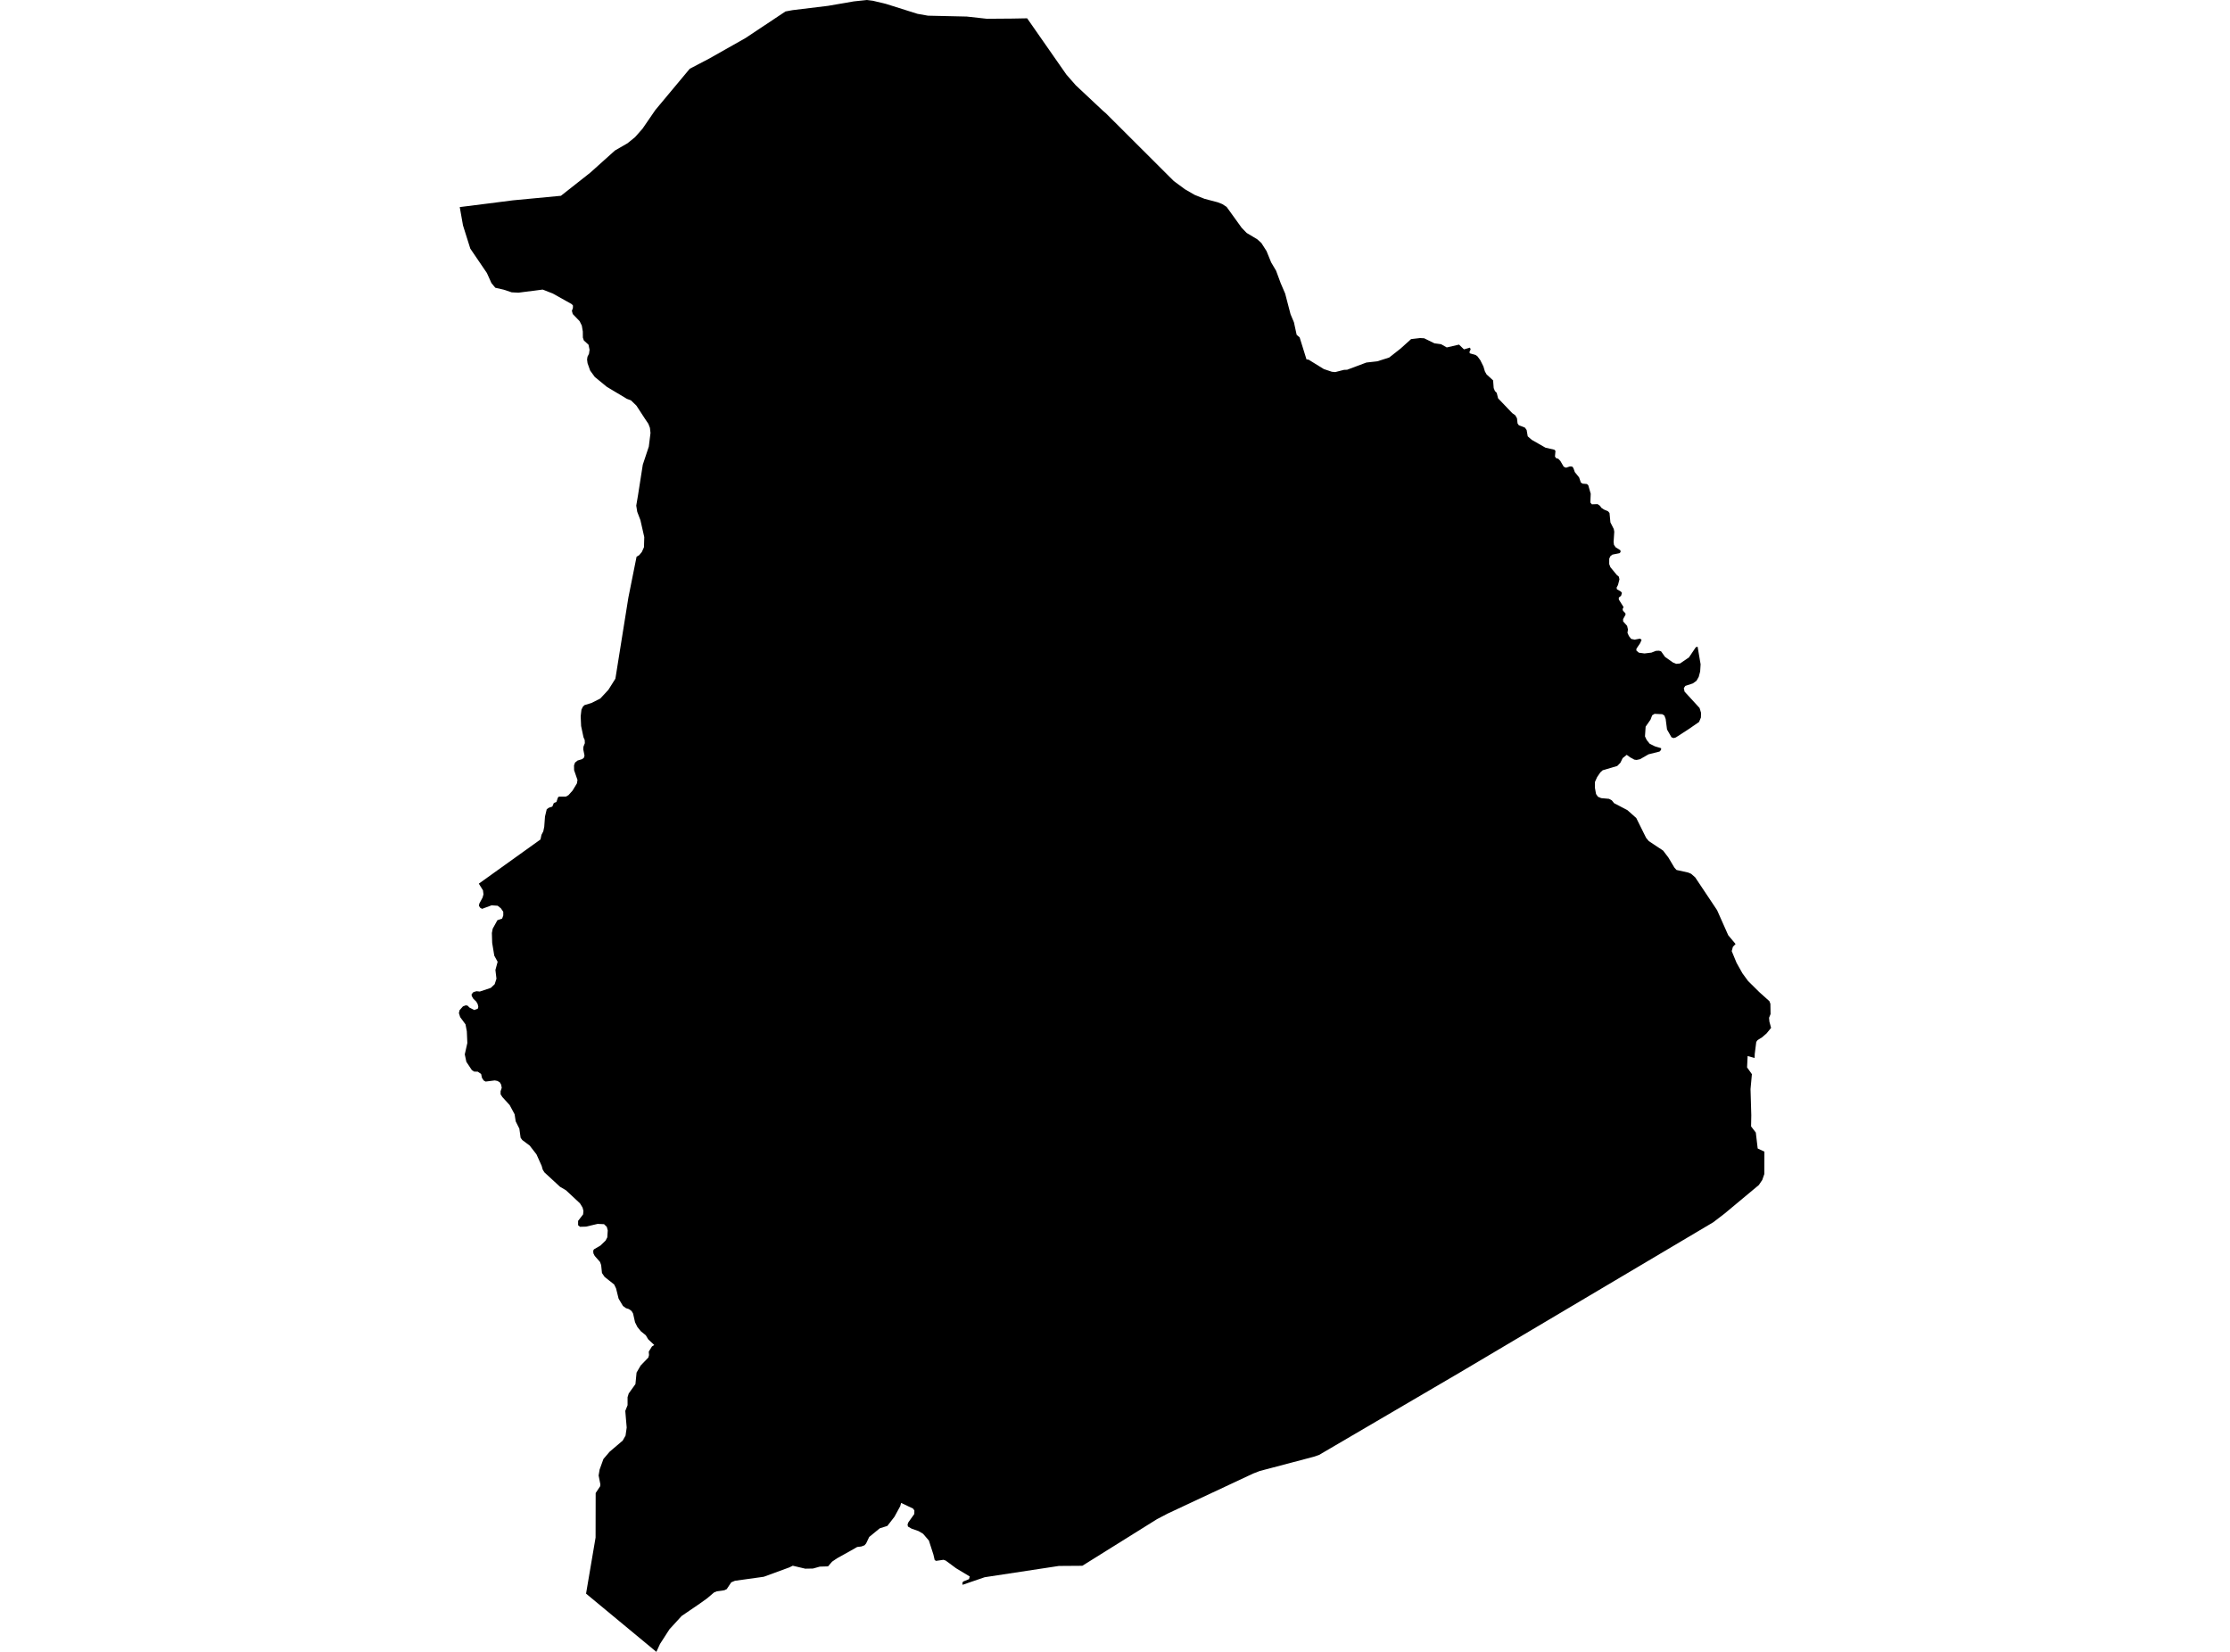 <?xml version='1.0'?>
<svg  baseProfile = 'tiny' width = '540' height = '400' stroke-linecap = 'round' stroke-linejoin = 'round' version='1.1' xmlns='http://www.w3.org/2000/svg'>
<path id='4419301001' title='4419301001'  d='M 411.078 156.596 411.807 160.863 411.698 162.598 411.351 163.905 410.806 164.858 409.935 165.484 408.104 166.09 407.744 166.621 407.92 167.478 411.555 171.439 411.916 172.617 411.881 173.76 411.425 174.829 408.928 176.55 405.804 178.572 405.287 178.728 404.756 178.538 403.674 176.653 403.347 174.107 403.034 173.27 402.53 172.943 400.659 172.855 400.08 173.209 399.679 174.257 398.494 175.958 398.338 178.32 398.767 179.218 399.508 180.124 400.768 180.736 402.258 181.178 402.217 181.6 401.87 181.988 399.202 182.655 397.126 183.846 396.296 184.023 395.758 183.948 394.778 183.411 393.914 182.785 392.927 183.581 392.383 184.704 391.62 185.48 388.095 186.521 387.517 187.045 386.741 188.188 386.223 189.345 386.21 190.741 386.482 192.258 386.945 192.932 387.728 193.266 389.626 193.436 390.3 193.803 390.872 194.504 394.064 196.165 396.228 198.084 398.61 202.889 399.27 203.679 402.728 205.972 404.014 207.667 405.45 210.076 405.967 210.661 408.792 211.287 409.52 211.594 410.493 212.451 415.795 220.394 418.49 226.458 420.273 228.595 419.627 229.262 419.341 230.31 420.504 233.134 421.934 235.686 423.302 237.551 426.004 240.226 428.467 242.438 428.706 243.078 428.746 245.555 428.379 246.46 428.467 247.399 428.876 248.897 427.787 250.231 426.677 251.197 425.609 251.85 425.282 252.3 424.915 255.219 424.881 256.192 423.193 255.716 423.057 258.472 424.227 260.106 423.894 263.72 424.078 270.049 424.03 272.758 425.173 274.248 425.629 278.107 427.256 278.87 427.235 284.287 426.739 285.723 425.908 286.955 417.585 293.89 414.856 295.979 353.515 332.343 319.404 352.318 318.172 352.74 305.043 356.204 303.464 356.817 282.829 366.474 280.182 367.856 262.085 379.154 256.409 379.195 238.448 381.924 233.085 383.761 233.044 383.332 233.221 382.972 234.657 382.386 234.821 381.733 231.527 379.759 228.995 377.888 228.464 377.704 226.667 377.969 226.334 377.758 226.027 376.438 224.932 373.042 223.53 371.409 222.414 370.748 220.726 370.156 219.861 369.653 219.766 369.163 219.95 368.652 221.399 366.617 221.42 365.76 221.093 365.297 218.208 363.929 217.99 364.725 216.581 367.305 214.873 369.503 213.035 370.082 210.483 372.171 209.727 373.75 209.346 374.192 208.57 374.485 207.57 374.601 206.011 375.492 202.697 377.337 201.486 378.16 200.512 379.297 198.525 379.358 196.864 379.821 194.993 379.855 191.971 379.14 191.079 379.569 184.947 381.815 177.965 382.788 177.073 383.162 175.977 384.809 175.399 385.082 173.575 385.34 172.915 385.606 171.227 387.042 169.43 388.328 165.061 391.309 162.107 394.535 159.82 398.088 158.942 400 141.914 385.898 144.221 372.314 144.242 361.54 145.337 359.886 145.378 359.43 144.956 357.287 145.194 355.864 146.12 353.298 147.617 351.542 150.789 348.84 151.476 347.636 151.755 345.676 151.544 343.219 151.415 341.647 151.966 340.265 151.966 338.332 152.245 337.427 153.872 335.161 154.144 332.377 155.131 330.669 157.003 328.722 157.159 328.13 157.098 327.3 157.874 326.041 158.425 325.687 156.955 324.305 156.39 323.346 155.192 322.373 154.341 321.324 153.777 320.195 153.3 318.071 152.946 317.466 152.279 316.989 151.578 316.771 150.85 316.234 149.795 314.471 149.183 312 148.727 311.048 146.392 309.183 145.766 308.257 145.569 306.338 145.303 305.589 144.01 304.126 143.69 303.493 143.649 302.86 143.826 302.527 145.412 301.601 146.644 300.41 147.059 299.627 147.168 297.946 146.937 297.082 146.27 296.435 144.711 296.367 141.907 297.028 140.458 297.068 139.988 296.687 139.988 295.632 141.199 294.067 141.281 293.216 141.07 292.413 140.451 291.399 137.048 288.221 135.619 287.384 131.828 283.885 131.419 283.218 131.161 282.3 129.908 279.523 128.261 277.399 126.478 276.066 126.07 275.514 125.764 273.309 124.879 271.54 124.614 269.825 123.422 267.599 121.66 265.666 121.224 264.999 121.217 264.257 121.496 263.407 121.347 262.631 121.02 262.08 120.462 261.753 119.815 261.624 117.59 261.903 117.113 261.63 116.705 260.991 116.508 260.072 115.698 259.507 114.82 259.486 114.262 259.126 112.928 257.118 112.547 255.315 113.166 252.565 113.044 249.741 112.724 248.046 111.437 246.304 111.124 245.324 111.288 244.616 112.104 243.697 112.799 243.432 113.248 243.527 113.663 243.969 114.84 244.575 115.698 244.255 115.827 243.826 115.671 243.139 115.324 242.533 114.602 241.825 114.221 241.158 114.207 240.73 114.65 240.233 115.392 240.022 116.188 240.103 118.849 239.212 119.788 238.327 120.217 236.993 119.965 234.877 120.503 232.896 119.693 231.419 119.182 228.329 119.108 225.927 119.312 224.879 120.448 222.83 121.592 222.435 121.871 221.673 121.864 220.788 121.292 219.945 120.516 219.325 119.04 219.223 116.746 220.074 116.297 219.829 115.97 219.339 116.072 218.801 116.848 217.365 117.073 216.576 116.957 215.602 115.95 213.976 130.882 203.277 131.113 202.168 131.562 201.297 131.787 200.221 131.971 197.717 132.393 195.961 132.883 195.6 133.747 195.314 134.114 194.443 134.741 194.198 135.088 193.157 135.319 192.905 137.021 192.898 137.66 192.544 138.654 191.428 139.702 189.693 139.838 188.869 139.021 186.507 139.001 185.337 139.246 184.656 139.852 184.166 140.975 183.826 141.41 183.465 141.54 182.955 141.24 181.464 141.281 180.811 141.621 179.96 141.587 179.191 141.295 178.531 140.716 175.802 140.614 173.433 140.798 171.841 141.159 171.106 141.54 170.745 143.228 170.228 145.365 169.146 147.325 167.036 149.019 164.341 152.164 144.692 154.144 134.817 154.777 134.436 155.424 133.66 155.941 132.503 156.009 130.053 155.076 125.942 154.307 123.928 154.069 122.437 154.512 119.824 154.995 116.727 155.655 112.521 157.111 108.145 157.52 104.844 157.384 103.612 157.009 102.632 156.165 101.38 154.124 98.242 152.797 96.949 151.81 96.582 146.95 93.676 144.031 91.28 142.908 89.735 142.275 87.945 142.159 87.06 142.261 86.38 142.622 85.672 142.765 84.706 142.513 83.474 141.383 82.446 141.145 81.752 141.131 80.268 140.886 78.832 140.349 77.764 138.688 76.035 138.484 75.252 138.729 74.606 138.749 73.98 138.416 73.626 133.856 71.073 131.406 70.121 125.56 70.869 123.913 70.788 121.939 70.134 119.938 69.678 118.999 68.542 117.903 66.112 113.887 60.205 112.118 54.59 111.329 50.145 118.345 49.261 124.198 48.512 135.83 47.41 142.921 41.822 148.904 36.452 151.966 34.683 153.77 33.219 155.587 31.164 158.704 26.624 167.028 16.647 171.792 14.156 180.578 9.181 190.201 2.777 191.917 2.457 200.506 1.416 206.733 0.34 209.925 0 211.374 0.184 214.505 0.932 222.175 3.348 224.721 3.798 234.099 4.009 238.972 4.546 245.145 4.499 248.725 4.431 258.233 18.063 260.492 20.642 267.08 26.822 267.774 27.414 284.245 43.85 286.947 45.837 289.295 47.192 291.683 48.145 294.869 48.982 295.964 49.41 297.026 50.098 300.66 55.141 301.879 56.407 304.478 57.965 305.445 58.85 306.697 60.797 307.813 63.539 309.004 65.547 310.059 68.399 310.086 68.487 311.203 71.087 312.509 76.089 313.333 78.056 313.986 81.071 314.708 81.691 316.368 87.02 316.879 87.094 320.567 89.368 322.507 90.021 323.331 90.103 325.42 89.565 326.216 89.531 330.871 87.789 333.526 87.489 336.391 86.577 339.154 84.406 341.7 82.113 343.864 81.861 344.858 81.915 347.348 83.133 348.968 83.351 350.336 84.134 353.31 83.446 354.501 84.597 355.965 84.182 356.121 84.617 355.849 85.148 355.897 85.549 357.333 85.965 357.775 86.291 358.462 87.224 359.211 88.728 359.572 89.939 359.98 90.667 361.559 92.11 361.702 93.968 361.995 94.69 362.437 95.132 362.764 96.452 366.187 100.032 366.936 100.57 367.344 101.298 367.48 102.53 367.78 102.966 369.27 103.551 369.678 104.129 369.944 105.654 370.917 106.505 374.238 108.404 376.389 108.894 376.661 109.186 376.539 110.554 376.811 110.935 377.349 111.092 377.845 111.623 378.655 113.011 379.213 113.256 380.159 112.943 380.677 112.957 381.003 113.338 381.344 114.318 382.385 115.604 382.807 116.843 383.222 117.115 384.27 117.203 384.604 117.496 385.196 119.565 385.107 121.675 385.461 122.117 386.856 122.07 387.414 122.458 387.796 122.982 388.381 123.37 389.422 123.832 389.749 124.241 389.967 126.5 390.777 128.093 390.899 128.753 390.736 131.258 390.831 131.945 391.239 132.53 392.383 133.245 392.43 133.646 392.226 133.925 390.45 134.3 389.953 134.688 389.681 135.28 389.674 136.587 389.96 137.342 391.498 139.214 392.002 139.629 392.151 140.289 391.797 141.67 391.464 142.29 391.539 142.691 392.492 143.236 392.764 143.583 392.546 144.264 391.995 144.706 392.008 145.189 393.145 146.993 392.907 147.524 393.036 147.932 393.587 148.49 393.635 148.83 393.036 149.926 393.043 150.47 394.009 151.553 394.213 152.417 394.098 153.24 394.445 154.016 394.996 154.717 395.84 154.887 397.154 154.642 397.514 154.935 397.181 155.725 396.262 157.093 396.248 157.521 396.861 158.052 398.215 158.236 399.896 158.032 400.992 157.603 401.734 157.569 402.238 157.725 403.19 159.066 405.082 160.407 405.899 160.747 406.838 160.659 408.989 159.182 410.65 156.725 411.078 156.596 Z' />
</svg>